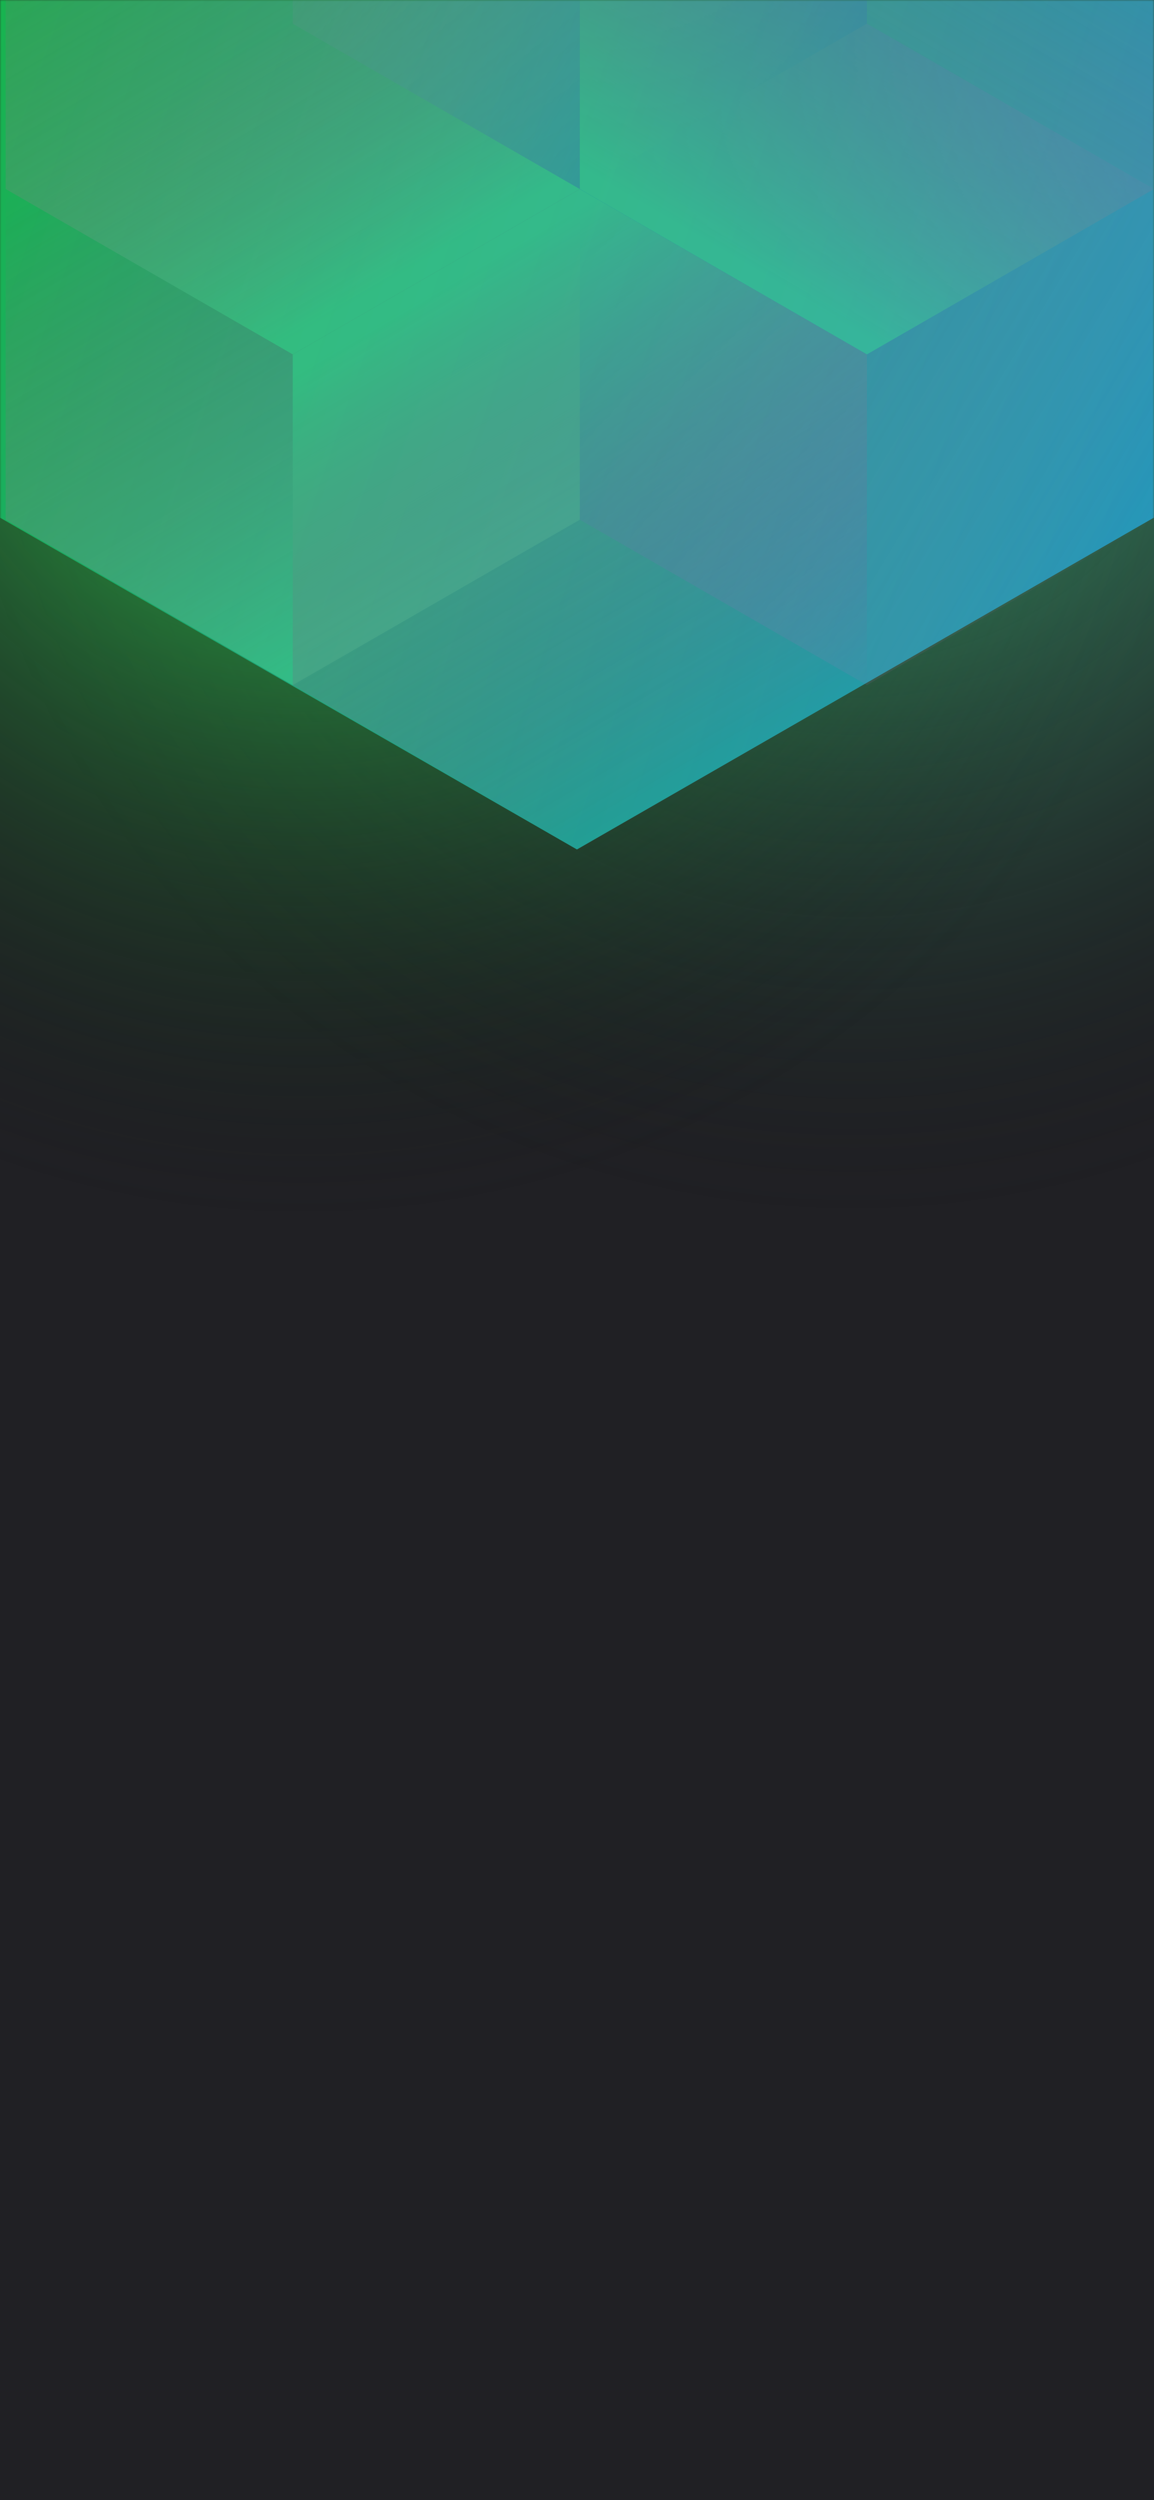 <svg width="375" height="812" viewBox="0 0 375 812" fill="none" xmlns="http://www.w3.org/2000/svg">
<rect width="375" height="812" fill="#E5E5E5"/>
<g clip-path="url(#clip0_0_1)">
<rect width="375" height="812" fill="#202024"/>
<circle cx="278" cy="99" r="300" transform="rotate(-180 278 99)" fill="url(#paint0_radial_0_1)"/>
<circle cx="98" cy="99" r="300" transform="rotate(-180 98 99)" fill="url(#paint1_radial_0_1)"/>
<mask id="mask0_0_1" style="mask-type:alpha" maskUnits="userSpaceOnUse" x="0" y="0" width="375" height="812">
<rect width="375" height="812" fill="#202024"/>
</mask>
<g mask="url(#mask0_0_1)">
<path d="M375 168.101V-310.699L187.478 -418.486L-0.045 -310.699V168.101L187.478 275.894L375 168.101Z" fill="url(#paint2_linear_0_1)"/>
<g style="mix-blend-mode:luminosity" opacity="0.4">
<path d="M1.837 61.393V168.797L95.127 222.505L188.418 168.797V61.393L95.127 7.686L1.837 61.393Z" fill="url(#paint3_linear_0_1)"/>
<path d="M1.837 -46.017V61.388L95.127 115.095L188.418 61.388V-46.017L95.127 -99.724L1.837 -46.017Z" fill="url(#paint4_linear_0_1)"/>
<path d="M281.709 -99.696V7.708L188.418 61.416L95.127 7.708V-99.696L188.418 -153.403L281.709 -99.696Z" fill="url(#paint5_linear_0_1)"/>
<path d="M188.418 168.797V61.393L281.709 7.685L375 61.393V168.797L281.709 222.504L188.418 168.797Z" fill="url(#paint6_linear_0_1)"/>
<path d="M375 -46.017V61.388L281.709 115.095L188.418 61.388V-46.017L281.709 -99.724L375 -46.017Z" fill="url(#paint7_linear_0_1)"/>
<path d="M281.709 222.527V115.123L188.418 61.416L95.127 115.123L95.127 222.527L188.418 276.235L281.709 222.527Z" fill="url(#paint8_linear_0_1)"/>
</g>
</g>
</g>
<defs>
<radialGradient id="paint0_radial_0_1" cx="0" cy="0" r="1" gradientUnits="userSpaceOnUse" gradientTransform="translate(278 99) rotate(90) scale(300)">
<stop stop-color="#54FFAD" stop-opacity="0.79"/>
<stop offset="1" stop-color="#121214" stop-opacity="0"/>
</radialGradient>
<radialGradient id="paint1_radial_0_1" cx="0" cy="0" r="1" gradientUnits="userSpaceOnUse" gradientTransform="translate(98 99) rotate(90) scale(300)">
<stop stop-color="#31E656"/>
<stop offset="1" stop-color="#121214" stop-opacity="0"/>
</radialGradient>
<linearGradient id="paint2_linear_0_1" x1="-67.95" y1="58.938" x2="436.115" y2="232.357" gradientUnits="userSpaceOnUse">
<stop stop-color="#17B644"/>
<stop offset="1" stop-color="#2791CD"/>
</linearGradient>
<linearGradient id="paint3_linear_0_1" x1="95.127" y1="217.565" x2="2.238" y2="59.047" gradientUnits="userSpaceOnUse">
<stop stop-color="#54D898"/>
<stop offset="1" stop-color="#FF008E" stop-opacity="0"/>
</linearGradient>
<linearGradient id="paint4_linear_0_1" x1="95.127" y1="110.155" x2="2.238" y2="-48.363" gradientUnits="userSpaceOnUse">
<stop stop-color="#54D898"/>
<stop offset="1" stop-color="#FF008E" stop-opacity="0"/>
</linearGradient>
<linearGradient id="paint5_linear_0_1" x1="95.127" y1="-105.732" x2="281.421" y2="6.686" gradientUnits="userSpaceOnUse">
<stop stop-color="#F767B7" stop-opacity="0"/>
<stop offset="1" stop-color="#1D73C4"/>
</linearGradient>
<linearGradient id="paint6_linear_0_1" x1="375" y1="174.833" x2="188.706" y2="62.415" gradientUnits="userSpaceOnUse">
<stop stop-color="#F767B7" stop-opacity="0"/>
<stop offset="1" stop-color="#1D73C4"/>
</linearGradient>
<linearGradient id="paint7_linear_0_1" x1="281.709" y1="110.155" x2="374.598" y2="-48.363" gradientUnits="userSpaceOnUse">
<stop stop-color="#54D898"/>
<stop offset="1" stop-color="#FF008E" stop-opacity="0"/>
</linearGradient>
<linearGradient id="paint8_linear_0_1" x1="188.418" y1="66.355" x2="281.307" y2="224.873" gradientUnits="userSpaceOnUse">
<stop stop-color="#54D898"/>
<stop offset="1" stop-color="#FF008E" stop-opacity="0"/>
</linearGradient>
<clipPath id="clip0_0_1">
<rect width="375" height="812" fill="white"/>
</clipPath>
</defs>
</svg>
